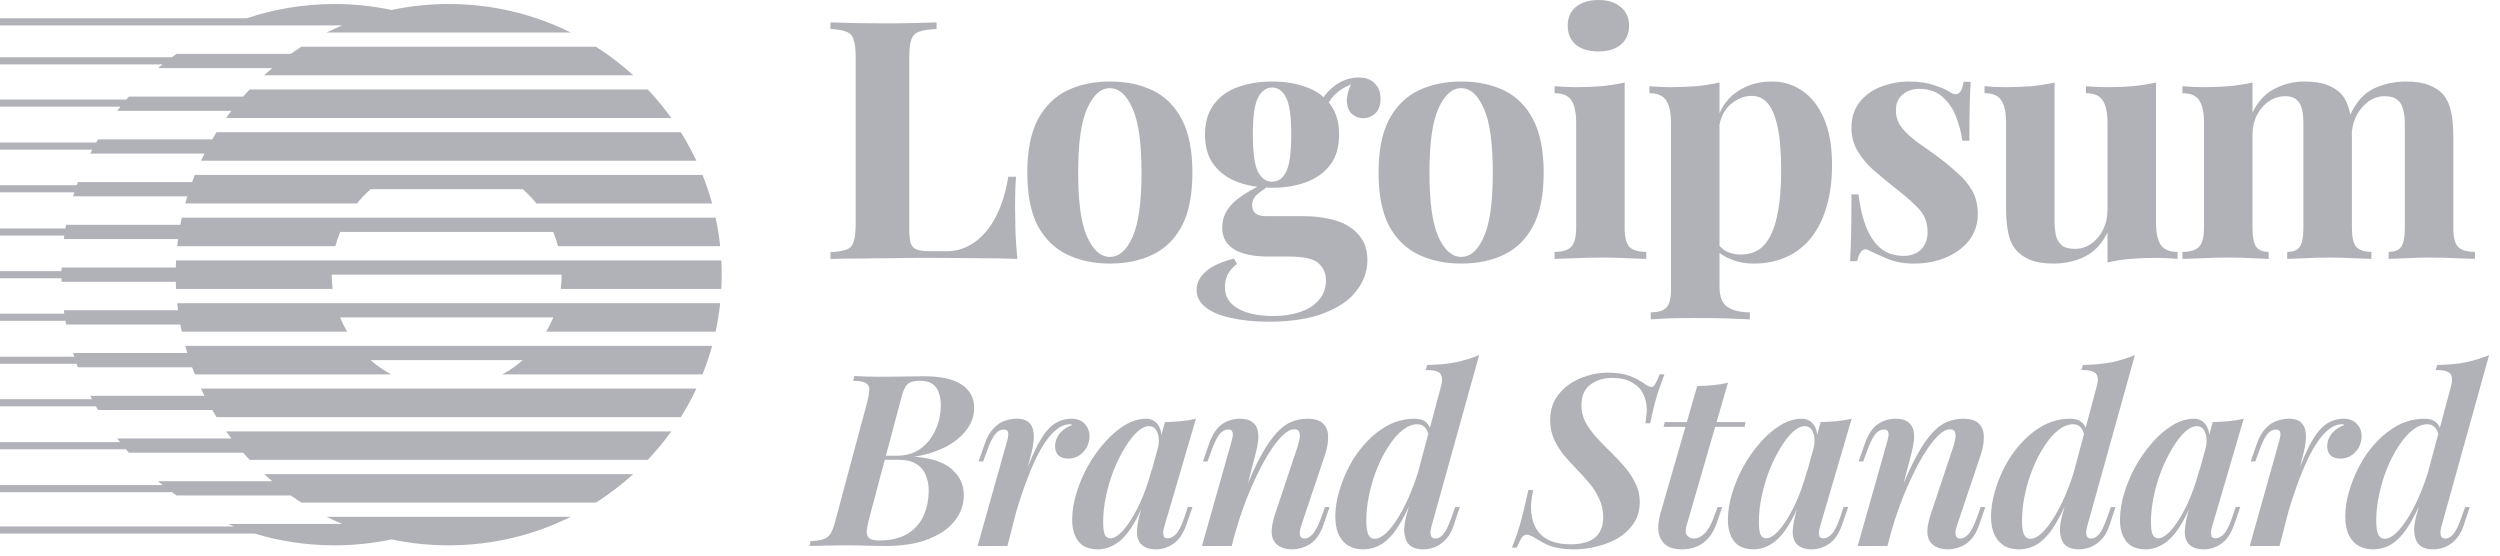 <svg width="135" height="30" viewBox="0 0 135 30" fill="none" xmlns="http://www.w3.org/2000/svg">
<g id="Frame" clip-path="url(#clip0_76_345)">
<path id="Vector" d="M38.951 15.601C38.977 15.089 38.977 14.576 38.951 14.063H9.507C9.501 14.191 9.496 14.319 9.493 14.448H3.325L3.321 14.64H0V15.025H3.321L3.325 15.217H9.493C9.496 15.346 9.5 15.474 9.508 15.601H17.961C17.929 15.346 17.913 15.089 17.913 14.832H30.327C30.327 15.093 30.311 15.35 30.279 15.601H38.951ZM38.889 13.294H30.132C30.064 13.032 29.979 12.775 29.876 12.525H18.366C18.265 12.774 18.178 13.03 18.11 13.294H9.568C9.582 13.165 9.597 13.037 9.614 12.909H3.446L3.473 12.722H0V12.337H3.534L3.57 12.14H9.738C9.761 12.011 9.787 11.883 9.815 11.755H38.643C38.752 12.259 38.835 12.772 38.889 13.294ZM38.455 10.986H28.966C28.742 10.709 28.495 10.452 28.227 10.217H20.015C19.747 10.452 19.499 10.709 19.276 10.986H10.004C10.039 10.858 10.076 10.729 10.115 10.601H3.947L4.015 10.385H0V10H4.145L4.205 9.832H10.373C10.42 9.702 10.47 9.575 10.521 9.447H37.937C38.138 9.947 38.31 10.461 38.455 10.986ZM37.604 8.678H10.854C10.915 8.549 10.977 8.422 11.041 8.294H4.874L4.983 8.082H0V7.697H5.194L5.292 7.525H11.46C11.536 7.395 11.613 7.267 11.692 7.14H36.766C37.075 7.634 37.355 8.148 37.604 8.678ZM9.568 16.371H38.89C38.835 16.892 38.752 17.406 38.643 17.909H29.497C29.641 17.663 29.768 17.406 29.877 17.14H18.365C18.473 17.406 18.6 17.663 18.743 17.909H9.815C9.787 17.781 9.761 17.653 9.737 17.525H3.57C3.557 17.457 3.545 17.389 3.533 17.322H0V16.937H3.472C3.463 16.877 3.455 16.816 3.446 16.755H9.614C9.597 16.627 9.582 16.499 9.568 16.371ZM10.003 18.678H38.454C38.31 19.204 38.138 19.717 37.937 20.217H27.128C27.521 20.001 27.89 19.743 28.227 19.448H20.015C20.352 19.743 20.72 20.001 21.113 20.217H10.521C10.47 20.089 10.421 19.961 10.373 19.832H4.205L4.138 19.647H0V19.262H4.01C3.988 19.196 3.968 19.13 3.948 19.063H10.115C10.076 18.935 10.039 18.808 10.003 18.678ZM10.854 20.986H37.604C37.356 21.515 37.076 22.029 36.766 22.525H11.692C11.613 22.398 11.535 22.269 11.46 22.14H5.292C5.253 22.074 5.215 22.008 5.178 21.941H0V21.556H4.969L4.874 21.372H11.042C10.978 21.244 10.915 21.116 10.854 20.987V20.986ZM13.128 24.448C13.242 24.578 13.359 24.706 13.478 24.832H34.98C35.438 24.349 35.862 23.834 36.25 23.294H12.208C12.301 23.424 12.396 23.552 12.494 23.678H6.326L6.479 23.875H0V24.259H6.797C6.85 24.323 6.904 24.385 6.959 24.448H13.128ZM15.701 26.755C15.89 26.889 16.081 27.017 16.275 27.14H32.183C32.897 26.685 33.57 26.171 34.195 25.602H14.263C14.407 25.732 14.554 25.861 14.703 25.986H8.534C8.618 26.057 8.703 26.126 8.788 26.194H0V26.578H9.289C9.369 26.639 9.452 26.698 9.534 26.755H15.702H15.701ZM21.145 29.128C22.14 29.338 23.171 29.448 24.229 29.448C26.598 29.448 28.837 28.894 30.82 27.909H17.638C17.914 28.046 18.194 28.175 18.479 28.294H12.311C12.421 28.34 12.532 28.385 12.643 28.429H0V28.814H13.752C15.115 29.226 16.562 29.448 18.061 29.448C19.119 29.448 20.151 29.338 21.145 29.128ZM12.208 6.371H36.25C35.862 5.83 35.438 5.316 34.98 4.832H13.478C13.359 4.958 13.242 5.086 13.127 5.217H6.959L6.823 5.375H0V5.76H6.503C6.444 5.835 6.385 5.91 6.326 5.986H12.494C12.396 6.113 12.301 6.242 12.208 6.371ZM14.263 4.063H34.195C33.57 3.494 32.897 2.979 32.183 2.525H16.275C16.081 2.648 15.89 2.777 15.701 2.909H9.534C9.448 2.97 9.363 3.031 9.279 3.093H0V3.478H8.78C8.697 3.544 8.616 3.611 8.535 3.678H14.703C14.554 3.804 14.407 3.932 14.263 4.063ZM17.638 1.755H30.82C28.774 0.74 26.517 0.213 24.229 0.217C23.171 0.217 22.14 0.328 21.145 0.538C20.131 0.324 19.098 0.216 18.061 0.217C16.406 0.217 14.814 0.488 13.329 0.986H0V1.371H18.479C18.195 1.49 17.914 1.618 17.638 1.755ZM86.313 0C86.823 0 87.223 0.126 87.514 0.378C87.817 0.619 87.969 0.955 87.969 1.389C87.969 1.822 87.817 2.165 87.514 2.417C87.223 2.658 86.823 2.778 86.313 2.778C85.804 2.778 85.398 2.658 85.094 2.417C84.803 2.165 84.657 1.822 84.657 1.389C84.657 0.956 84.803 0.62 85.094 0.378C85.398 0.126 85.804 0 86.313 0ZM87.732 4.455V12.302C87.732 12.808 87.817 13.151 87.987 13.331C88.169 13.511 88.472 13.601 88.897 13.601V13.98C88.557 13.964 88.218 13.951 87.878 13.944C87.411 13.92 86.944 13.908 86.477 13.908C86.004 13.908 85.525 13.92 85.04 13.944C84.676 13.952 84.312 13.964 83.948 13.98V13.601C84.373 13.601 84.67 13.511 84.84 13.331C85.021 13.151 85.113 12.808 85.113 12.302V6.62C85.113 6.079 85.028 5.682 84.858 5.43C84.7 5.165 84.397 5.033 83.948 5.033V4.654C84.336 4.69 84.713 4.708 85.076 4.708C85.585 4.708 86.059 4.69 86.495 4.654C86.944 4.606 87.357 4.54 87.732 4.455Z" fill="#B1B2B8"/>
<path id="Vector_2" fill-rule="evenodd" clip-rule="evenodd" d="M92.853 6.111V4.455C92.477 4.54 92.065 4.606 91.616 4.654C91.167 4.69 90.694 4.708 90.196 4.708C89.832 4.708 89.457 4.69 89.068 4.654V5.033C89.505 5.033 89.808 5.165 89.978 5.43C90.148 5.682 90.233 6.079 90.233 6.62V15.64C90.233 16.121 90.148 16.445 89.978 16.614C89.821 16.782 89.541 16.866 89.141 16.866V17.245L90.106 17.192C90.548 17.179 90.991 17.173 91.434 17.173C92.052 17.173 92.635 17.179 93.18 17.191C93.738 17.215 94.175 17.233 94.491 17.245V16.866C93.981 16.866 93.581 16.77 93.29 16.578C92.999 16.398 92.853 16.025 92.853 15.459V13.652C93.013 13.784 93.2 13.893 93.417 13.98C93.805 14.149 94.235 14.233 94.709 14.233C95.352 14.233 95.928 14.119 96.437 13.89C96.956 13.664 97.411 13.318 97.766 12.88C98.141 12.423 98.427 11.864 98.621 11.202C98.827 10.541 98.93 9.772 98.93 8.893C98.93 7.895 98.784 7.065 98.493 6.404C98.202 5.73 97.814 5.232 97.329 4.907C96.844 4.57 96.265 4.393 95.673 4.402C94.969 4.402 94.351 4.582 93.817 4.942C93.397 5.223 93.076 5.612 92.853 6.112V6.111ZM92.853 6.731V13.27C92.954 13.389 93.076 13.487 93.217 13.566C93.447 13.685 93.708 13.745 94 13.745C94.545 13.745 94.976 13.566 95.291 13.205C95.606 12.832 95.831 12.315 95.964 11.653C96.11 10.98 96.183 10.18 96.183 9.254C96.183 8.22 96.116 7.408 95.983 6.819C95.849 6.229 95.667 5.809 95.436 5.556C95.206 5.303 94.927 5.177 94.599 5.177C94.163 5.177 93.763 5.346 93.399 5.682C93.125 5.944 92.943 6.294 92.853 6.731Z" fill="#B1B2B8"/>
<path id="Vector_3" d="M103.107 4.402C103.617 4.402 104.059 4.468 104.436 4.6C104.824 4.72 105.103 4.841 105.273 4.961C105.685 5.238 105.94 5.057 106.037 4.419H106.419C106.395 4.756 106.376 5.172 106.364 5.664C106.352 6.145 106.346 6.788 106.346 7.595H105.964C105.902 7.144 105.786 6.702 105.618 6.278C105.464 5.866 105.207 5.5 104.872 5.213C104.557 4.936 104.145 4.798 103.635 4.798C103.284 4.798 102.986 4.901 102.744 5.105C102.501 5.298 102.38 5.58 102.38 5.953C102.38 6.314 102.489 6.632 102.707 6.909C102.926 7.174 103.204 7.432 103.544 7.685C103.896 7.925 104.26 8.184 104.636 8.46C105.036 8.761 105.4 9.062 105.727 9.362C106.041 9.634 106.306 9.958 106.51 10.319C106.704 10.667 106.801 11.082 106.801 11.563C106.801 12.104 106.643 12.579 106.328 12.988C106.012 13.385 105.594 13.691 105.073 13.908C104.563 14.125 103.993 14.233 103.363 14.233C103.032 14.237 102.702 14.2 102.38 14.125C102.127 14.062 101.883 13.972 101.652 13.854C101.494 13.781 101.342 13.715 101.197 13.655C101.073 13.588 100.946 13.528 100.815 13.475C100.694 13.439 100.584 13.481 100.487 13.601C100.403 13.722 100.336 13.89 100.287 14.106H99.905C99.929 13.722 99.948 13.252 99.96 12.699C99.972 12.146 99.978 11.412 99.978 10.499H100.36C100.433 11.149 100.566 11.725 100.76 12.23C100.954 12.724 101.215 13.115 101.542 13.403C101.882 13.68 102.307 13.819 102.816 13.819C103.023 13.819 103.223 13.776 103.417 13.691C103.611 13.607 103.768 13.469 103.89 13.276C104.024 13.084 104.09 12.838 104.09 12.538C104.09 12.008 103.914 11.569 103.562 11.22C103.223 10.871 102.786 10.492 102.252 10.084C101.864 9.771 101.494 9.465 101.143 9.164C100.817 8.868 100.535 8.528 100.306 8.154C100.084 7.77 99.971 7.333 99.978 6.891C99.978 6.35 100.123 5.893 100.414 5.52C100.711 5.143 101.108 4.856 101.561 4.69C102.053 4.496 102.578 4.398 103.107 4.402ZM125.694 4.6C125.378 4.468 124.966 4.402 124.456 4.402C123.885 4.396 123.322 4.532 122.819 4.798C122.322 5.051 121.927 5.478 121.636 6.079V4.456C121.26 4.54 120.847 4.606 120.399 4.654C119.962 4.69 119.489 4.708 118.98 4.708C118.616 4.708 118.24 4.69 117.852 4.654V5.033C118.3 5.033 118.604 5.165 118.761 5.43C118.931 5.682 119.016 6.079 119.016 6.62V12.302C119.016 12.808 118.925 13.151 118.743 13.331C118.573 13.511 118.276 13.601 117.852 13.601V13.98C118.216 13.964 118.579 13.952 118.943 13.944C119.416 13.92 119.889 13.908 120.363 13.908C120.787 13.908 121.2 13.92 121.599 13.944C122.012 13.956 122.315 13.969 122.509 13.98V13.601C122.194 13.601 121.969 13.511 121.836 13.331C121.702 13.151 121.636 12.808 121.636 12.302V7.288C121.636 6.891 121.715 6.536 121.872 6.223C122.042 5.898 122.26 5.646 122.527 5.466C122.783 5.289 123.088 5.195 123.401 5.195C123.68 5.195 123.886 5.262 124.019 5.394C124.165 5.514 124.262 5.688 124.311 5.917C124.359 6.133 124.383 6.392 124.383 6.692V12.302C124.383 12.808 124.316 13.151 124.183 13.331C124.062 13.511 123.838 13.601 123.51 13.601V13.98C123.728 13.969 124.049 13.956 124.475 13.944C125.335 13.895 126.198 13.895 127.058 13.944C127.507 13.956 127.84 13.969 128.058 13.98V13.601C127.67 13.601 127.397 13.511 127.24 13.331C127.082 13.151 127.003 12.808 127.003 12.302V7.368L127.002 7.312L126.999 7.129C127.027 6.828 127.109 6.533 127.24 6.26C127.41 5.935 127.628 5.676 127.895 5.484C128.162 5.292 128.453 5.195 128.768 5.195C129.083 5.195 129.314 5.262 129.46 5.394C129.617 5.514 129.72 5.688 129.769 5.917C129.83 6.133 129.86 6.392 129.86 6.692V12.302C129.86 12.808 129.793 13.151 129.66 13.331C129.539 13.511 129.314 13.601 128.986 13.601V13.98C129.205 13.969 129.526 13.956 129.951 13.944C130.381 13.92 130.812 13.908 131.242 13.908C131.692 13.908 132.146 13.92 132.607 13.944C133.068 13.956 133.414 13.969 133.645 13.98V13.601C133.22 13.601 132.917 13.511 132.734 13.331C132.565 13.151 132.48 12.808 132.48 12.302V7.45C132.48 6.848 132.437 6.368 132.353 6.007C132.267 5.634 132.129 5.334 131.934 5.105C131.74 4.888 131.485 4.721 131.17 4.6C130.855 4.468 130.442 4.402 129.933 4.402C129.314 4.402 128.732 4.528 128.186 4.78C127.663 5.028 127.24 5.5 126.915 6.197C126.904 6.133 126.891 6.07 126.876 6.007C126.791 5.634 126.652 5.334 126.458 5.105C126.264 4.888 126.009 4.721 125.694 4.6ZM116.424 12.014V4.455C116.048 4.54 115.636 4.606 115.187 4.654C114.751 4.69 114.277 4.708 113.768 4.708C113.404 4.708 113.028 4.69 112.64 4.654V5.033C113.089 5.033 113.392 5.165 113.55 5.43C113.72 5.682 113.804 6.079 113.804 6.62V11.346C113.804 11.743 113.72 12.104 113.55 12.428C113.406 12.726 113.186 12.981 112.913 13.168C112.658 13.349 112.352 13.444 112.039 13.439C111.737 13.439 111.506 13.379 111.348 13.258C111.184 13.117 111.07 12.928 111.02 12.718C110.969 12.456 110.944 12.19 110.947 11.924V4.455C110.572 4.54 110.159 4.606 109.711 4.654C109.274 4.69 108.801 4.708 108.292 4.708C107.928 4.708 107.552 4.69 107.164 4.654V5.033C107.612 5.033 107.915 5.165 108.073 5.43C108.243 5.682 108.327 6.079 108.327 6.62V11.184C108.327 11.773 108.37 12.255 108.455 12.627C108.54 13 108.686 13.301 108.891 13.529C109.074 13.734 109.322 13.902 109.638 14.035C109.953 14.166 110.366 14.233 110.875 14.233C111.506 14.233 112.076 14.106 112.585 13.854C113.107 13.589 113.513 13.156 113.804 12.555V14.178C114.211 14.079 114.624 14.013 115.042 13.98C115.479 13.944 115.951 13.926 116.461 13.926C116.837 13.926 117.213 13.944 117.589 13.98V13.601C117.152 13.601 116.849 13.475 116.679 13.222C116.509 12.958 116.424 12.555 116.424 12.015V12.014Z" fill="#B1B2B8"/>
<path id="Vector_4" fill-rule="evenodd" clip-rule="evenodd" d="M81.23 4.888C80.562 4.564 79.786 4.401 78.9 4.401C78.039 4.401 77.269 4.564 76.59 4.888C75.923 5.213 75.395 5.736 75.007 6.458C74.631 7.179 74.442 8.135 74.442 9.326C74.442 10.517 74.631 11.472 75.007 12.195C75.394 12.904 75.922 13.421 76.589 13.745C77.269 14.07 78.039 14.233 78.9 14.233C79.786 14.233 80.562 14.07 81.23 13.745C81.896 13.421 82.418 12.904 82.794 12.195C83.17 11.473 83.358 10.517 83.358 9.326C83.358 8.135 83.17 7.18 82.794 6.458C82.418 5.736 81.896 5.213 81.23 4.888ZM77.682 5.845C78.009 5.123 78.416 4.762 78.9 4.762C79.398 4.762 79.804 5.123 80.119 5.845C80.447 6.554 80.611 7.715 80.611 9.326C80.611 10.938 80.447 12.098 80.119 12.808C79.804 13.517 79.398 13.872 78.9 13.872C78.416 13.872 78.009 13.517 77.682 12.808C77.354 12.098 77.191 10.938 77.191 9.326C77.191 7.715 77.353 6.554 77.682 5.845ZM68.509 17.372C67.757 17.372 67.084 17.305 66.49 17.173C65.908 17.053 65.447 16.861 65.107 16.596C64.78 16.343 64.616 16.031 64.616 15.658C64.616 15.285 64.785 14.948 65.125 14.648C65.465 14.359 65.968 14.131 66.636 13.962L66.799 14.251C66.59 14.406 66.417 14.602 66.29 14.828C66.193 15.045 66.144 15.267 66.144 15.495C66.144 16.001 66.374 16.385 66.836 16.649C67.309 16.926 67.945 17.065 68.746 17.065C69.291 17.065 69.777 16.992 70.201 16.848C70.638 16.704 70.977 16.487 71.22 16.199C71.475 15.91 71.603 15.555 71.603 15.135C71.603 14.774 71.469 14.467 71.202 14.215C70.936 13.974 70.402 13.854 69.601 13.854H68.473C67.976 13.854 67.539 13.8 67.163 13.691C66.799 13.584 66.514 13.415 66.308 13.186C66.102 12.946 65.999 12.645 65.999 12.285C65.999 11.779 66.199 11.335 66.599 10.949C66.913 10.648 67.346 10.361 67.898 10.089C67.535 10.044 67.178 9.958 66.835 9.831C66.29 9.627 65.859 9.314 65.544 8.893C65.228 8.472 65.071 7.931 65.071 7.27C65.071 6.608 65.228 6.067 65.544 5.646C65.859 5.213 66.29 4.9 66.836 4.708C67.381 4.504 68 4.401 68.691 4.401C69.383 4.401 70.001 4.504 70.547 4.708C70.907 4.835 71.216 5.014 71.475 5.245C71.63 5.024 71.818 4.827 72.039 4.654C72.451 4.341 72.894 4.185 73.367 4.185C73.755 4.185 74.047 4.293 74.241 4.51C74.447 4.714 74.55 4.985 74.55 5.321C74.55 5.682 74.453 5.952 74.258 6.133C74.065 6.302 73.847 6.386 73.604 6.386C73.39 6.383 73.184 6.307 73.022 6.169C72.851 6.025 72.755 5.808 72.731 5.52C72.71 5.261 72.783 4.941 72.95 4.558C72.596 4.708 72.323 4.878 72.13 5.069C71.985 5.208 71.859 5.364 71.753 5.535C71.783 5.571 71.811 5.608 71.839 5.646C72.154 6.067 72.312 6.608 72.312 7.269C72.312 7.931 72.154 8.472 71.839 8.893C71.524 9.314 71.093 9.627 70.547 9.831C70.001 10.035 69.383 10.138 68.691 10.138C68.587 10.138 68.484 10.135 68.381 10.131C68.217 10.241 68.059 10.358 67.909 10.481C67.815 10.553 67.74 10.646 67.69 10.753C67.639 10.859 67.615 10.976 67.618 11.094C67.618 11.478 67.861 11.671 68.346 11.671H70.329C70.996 11.671 71.59 11.749 72.112 11.905C72.645 12.062 73.064 12.321 73.367 12.681C73.683 13.03 73.84 13.487 73.84 14.052C73.84 14.642 73.646 15.188 73.258 15.694C72.882 16.199 72.3 16.602 71.511 16.902C70.723 17.215 69.722 17.372 68.509 17.372ZM68.691 9.813C69.019 9.813 69.273 9.633 69.455 9.272C69.638 8.899 69.728 8.231 69.728 7.27C69.728 6.308 69.638 5.646 69.455 5.285C69.274 4.912 69.019 4.726 68.692 4.726C68.376 4.726 68.121 4.912 67.927 5.285C67.745 5.646 67.654 6.308 67.654 7.27C67.654 8.231 67.745 8.899 67.927 9.272C68.121 9.633 68.376 9.813 68.691 9.813ZM62.261 4.888C61.593 4.564 60.818 4.401 59.932 4.401C59.071 4.401 58.301 4.564 57.622 4.888C56.955 5.213 56.427 5.736 56.039 6.458C55.663 7.179 55.474 8.135 55.474 9.326C55.474 10.517 55.663 11.472 56.038 12.195C56.426 12.904 56.954 13.421 57.621 13.745C58.301 14.07 59.071 14.233 59.932 14.233C60.818 14.233 61.594 14.07 62.261 13.745C62.928 13.421 63.449 12.904 63.825 12.195C64.202 11.473 64.389 10.517 64.389 9.326C64.389 8.135 64.202 7.18 63.825 6.458C63.45 5.736 62.928 5.213 62.261 4.888ZM58.713 5.845C59.041 5.123 59.447 4.762 59.932 4.762C60.429 4.762 60.835 5.123 61.15 5.845C61.478 6.554 61.642 7.715 61.642 9.326C61.642 10.938 61.478 12.098 61.151 12.808C60.835 13.517 60.43 13.872 59.932 13.872C59.447 13.872 59.04 13.517 58.713 12.808C58.385 12.098 58.221 10.938 58.221 9.326C58.221 7.715 58.385 6.554 58.713 5.845Z" fill="#B1B2B8"/>
<path id="Vector_5" d="M50.574 1.208V1.57C50.162 1.582 49.846 1.629 49.628 1.714C49.528 1.747 49.438 1.804 49.365 1.88C49.292 1.955 49.239 2.047 49.209 2.147C49.137 2.351 49.1 2.676 49.1 3.121V12.285C49.1 12.657 49.124 12.934 49.173 13.115C49.234 13.295 49.343 13.415 49.501 13.475C49.671 13.535 49.92 13.565 50.246 13.565H51.139C51.55 13.565 51.938 13.469 52.302 13.277C52.667 13.085 52.994 12.814 53.285 12.465C53.592 12.077 53.837 11.645 54.013 11.184C54.207 10.692 54.352 10.144 54.449 9.542H54.868C54.832 9.952 54.814 10.481 54.814 11.13C54.814 11.407 54.819 11.809 54.832 12.338C54.844 12.868 54.88 13.415 54.94 13.98C54.243 13.955 53.546 13.943 52.849 13.944C52.073 13.932 51.381 13.926 50.774 13.926H49.61C49.137 13.926 48.627 13.932 48.082 13.944C47.535 13.944 46.984 13.95 46.426 13.962C45.867 13.962 45.34 13.969 44.843 13.98V13.619C45.231 13.595 45.522 13.547 45.716 13.475C45.91 13.403 46.037 13.258 46.099 13.042C46.171 12.825 46.207 12.501 46.207 12.068V3.121C46.207 2.675 46.171 2.352 46.099 2.147C46.075 2.047 46.025 1.955 45.955 1.879C45.885 1.803 45.797 1.746 45.698 1.714C45.504 1.629 45.219 1.582 44.843 1.569V1.208C45.801 1.244 46.759 1.262 47.718 1.262C48.252 1.262 48.773 1.257 49.282 1.245C49.804 1.232 50.235 1.221 50.574 1.208Z" fill="#B1B2B8"/>
<path id="Vector_6" fill-rule="evenodd" clip-rule="evenodd" d="M131.796 28.887C131.771 28.758 131.788 28.589 131.849 28.382L134.412 19.176C134.002 19.343 133.577 19.473 133.143 19.565C132.699 19.652 132.189 19.699 131.613 19.708L131.522 19.98C131.949 19.98 132.215 20.049 132.32 20.188C132.424 20.326 132.437 20.542 132.359 20.835L131.752 23.104C131.714 22.994 131.648 22.897 131.561 22.819C131.413 22.681 131.208 22.612 130.947 22.612C130.424 22.612 129.94 22.729 129.495 22.962C129.048 23.204 128.646 23.52 128.305 23.895C127.947 24.276 127.644 24.704 127.403 25.166C127.165 25.616 126.977 26.09 126.84 26.579C126.716 27.001 126.65 27.437 126.644 27.876C126.644 28.291 126.71 28.632 126.84 28.9C126.971 29.159 127.15 29.354 127.376 29.483C127.603 29.605 127.856 29.665 128.135 29.665C128.562 29.665 128.946 29.54 129.286 29.289C129.626 29.03 129.944 28.632 130.241 28.096C130.365 27.878 130.49 27.632 130.614 27.36L130.528 27.682C130.449 27.935 130.397 28.195 130.371 28.459C130.354 28.684 130.371 28.875 130.424 29.03C130.528 29.453 130.851 29.666 131.391 29.666C131.592 29.666 131.796 29.626 132.006 29.549C132.215 29.471 132.411 29.337 132.594 29.146C132.786 28.956 132.939 28.685 133.052 28.329L133.366 27.383H133.118L132.908 27.966C132.752 28.408 132.603 28.706 132.464 28.861C132.333 29.009 132.198 29.082 132.058 29.082C131.91 29.082 131.823 29.017 131.796 28.887ZM131.099 25.549C131 25.865 130.893 26.166 130.777 26.449C130.559 27.003 130.328 27.479 130.083 27.876C129.848 28.265 129.617 28.567 129.391 28.784C129.164 28.991 128.963 29.095 128.789 29.095C128.623 29.095 128.501 29.017 128.423 28.862C128.353 28.697 128.318 28.451 128.318 28.122C128.318 27.655 128.37 27.18 128.475 26.696C128.58 26.204 128.723 25.732 128.906 25.283C129.075 24.862 129.285 24.458 129.534 24.077C129.77 23.714 130.018 23.429 130.28 23.221C130.55 23.013 130.816 22.91 131.077 22.91C131.252 22.91 131.391 22.971 131.496 23.092C131.569 23.17 131.625 23.284 131.664 23.435L131.099 25.549Z" fill="#B1B2B8"/>
<path id="Vector_7" d="M123.094 29.483H121.486L123.055 23.895C123.134 23.636 123.16 23.454 123.134 23.351C123.108 23.247 123.029 23.195 122.898 23.195C122.733 23.195 122.58 23.277 122.44 23.441C122.301 23.605 122.157 23.895 122.009 24.311L121.786 24.919H121.538L121.878 23.947C122 23.601 122.152 23.334 122.336 23.143C122.519 22.944 122.72 22.806 122.938 22.728C123.156 22.651 123.378 22.611 123.604 22.611C123.883 22.611 124.088 22.668 124.219 22.781C124.358 22.893 124.446 23.04 124.481 23.221C124.525 23.417 124.534 23.619 124.506 23.817C124.489 24.025 124.454 24.228 124.402 24.427L124.191 25.24L124.245 25.101C124.489 24.488 124.724 23.999 124.951 23.636C125.187 23.264 125.435 23.001 125.697 22.845C125.953 22.691 126.247 22.61 126.547 22.611C126.86 22.611 127.1 22.702 127.266 22.884C127.441 23.065 127.528 23.29 127.528 23.558C127.528 23.774 127.475 23.977 127.371 24.168C127.269 24.346 127.125 24.497 126.952 24.608C126.787 24.712 126.595 24.764 126.377 24.764C126.159 24.764 125.984 24.707 125.853 24.595C125.732 24.483 125.67 24.318 125.67 24.103C125.67 23.912 125.714 23.74 125.801 23.584C125.885 23.432 126.001 23.299 126.141 23.195C126.281 23.083 126.434 23.005 126.599 22.961C126.581 22.944 126.558 22.93 126.534 22.923C126.504 22.914 126.473 22.909 126.442 22.91C126.251 22.91 126.054 22.979 125.853 23.117C125.653 23.247 125.444 23.459 125.226 23.753C125.008 24.047 124.786 24.435 124.559 24.919C124.304 25.491 124.076 26.076 123.879 26.67C123.78 26.957 123.681 27.267 123.582 27.598L123.094 29.483Z" fill="#B1B2B8"/>
<path id="Vector_8" fill-rule="evenodd" clip-rule="evenodd" d="M118.208 27.48L118.153 27.682C118.07 27.974 118.013 28.274 117.983 28.576C117.957 28.853 118 29.086 118.113 29.276C118.288 29.535 118.584 29.666 119.003 29.666C119.203 29.666 119.404 29.626 119.605 29.549C119.813 29.471 120.01 29.337 120.193 29.146C120.376 28.948 120.529 28.671 120.65 28.317L120.978 27.371H120.729L120.533 27.954C120.376 28.403 120.224 28.702 120.076 28.849C119.927 28.995 119.783 29.069 119.643 29.069C119.53 29.069 119.456 29.034 119.421 28.965C119.394 28.877 119.385 28.784 119.395 28.692C119.412 28.582 119.438 28.474 119.473 28.369L121.161 22.612C120.898 22.674 120.632 22.717 120.363 22.742C120.093 22.768 119.801 22.785 119.487 22.793L119.297 23.487C119.289 23.311 119.238 23.139 119.147 22.988C119.079 22.87 118.979 22.772 118.859 22.706C118.739 22.64 118.604 22.607 118.466 22.612C118.083 22.612 117.7 22.729 117.316 22.962C116.908 23.216 116.542 23.531 116.23 23.895C115.878 24.293 115.571 24.728 115.315 25.192C115.058 25.657 114.852 26.148 114.7 26.657C114.558 27.115 114.483 27.591 114.478 28.07C114.478 28.555 114.592 28.943 114.818 29.237C115.045 29.522 115.393 29.665 115.864 29.665C116.195 29.665 116.514 29.57 116.819 29.38C117.133 29.189 117.429 28.874 117.708 28.434C117.881 28.169 118.047 27.851 118.208 27.48ZM117.081 28.796C116.88 28.978 116.701 29.069 116.545 29.069C116.413 29.069 116.313 29.004 116.244 28.874C116.182 28.735 116.152 28.507 116.152 28.187C116.152 27.729 116.204 27.258 116.309 26.774C116.413 26.289 116.553 25.823 116.728 25.374C116.911 24.924 117.111 24.522 117.329 24.168C117.547 23.814 117.765 23.532 117.983 23.325C118.21 23.117 118.423 23.014 118.624 23.014C118.833 23.014 118.981 23.118 119.068 23.325C119.155 23.512 119.178 23.764 119.136 24.079L118.75 25.495L118.794 25.27C118.654 25.823 118.488 26.333 118.296 26.8C118.13 27.218 117.929 27.621 117.695 28.006C117.486 28.342 117.281 28.606 117.081 28.796ZM112.72 28.382C112.659 28.589 112.642 28.758 112.668 28.887C112.694 29.017 112.782 29.082 112.93 29.082C113.069 29.082 113.204 29.009 113.335 28.862C113.474 28.706 113.623 28.408 113.779 27.966L113.989 27.383H114.237L113.924 28.329C113.81 28.684 113.658 28.956 113.466 29.146C113.303 29.323 113.102 29.46 112.877 29.549C112.681 29.624 112.473 29.664 112.263 29.666C111.723 29.666 111.4 29.453 111.295 29.03C111.24 28.845 111.222 28.651 111.243 28.459C111.26 28.235 111.312 27.975 111.4 27.682L111.486 27.36C111.361 27.632 111.236 27.878 111.112 28.096C110.816 28.632 110.498 29.03 110.158 29.289C109.826 29.537 109.422 29.669 109.006 29.666C108.728 29.666 108.475 29.604 108.248 29.484C108.015 29.347 107.828 29.144 107.712 28.9C107.581 28.632 107.516 28.291 107.516 27.876C107.516 27.479 107.581 27.046 107.712 26.579C107.842 26.104 108.03 25.633 108.274 25.166C108.515 24.704 108.819 24.276 109.176 23.895C109.534 23.506 109.93 23.195 110.366 22.962C110.814 22.728 111.312 22.607 111.818 22.612C112.079 22.612 112.284 22.681 112.432 22.819C112.518 22.894 112.582 22.989 112.624 23.104L113.23 20.835C113.309 20.542 113.296 20.326 113.191 20.187C113.087 20.049 112.82 19.979 112.394 19.979L112.485 19.708C112.999 19.705 113.511 19.657 114.015 19.565C114.449 19.473 114.874 19.343 115.284 19.176L112.72 28.382ZM111.648 26.449C111.764 26.165 111.872 25.865 111.97 25.549L112.536 23.435C112.508 23.308 112.451 23.191 112.367 23.092C112.316 23.032 112.252 22.985 112.179 22.953C112.107 22.922 112.028 22.907 111.949 22.91C111.688 22.91 111.422 23.014 111.152 23.221C110.889 23.429 110.641 23.714 110.406 24.077C110.157 24.457 109.947 24.861 109.778 25.282C109.592 25.74 109.448 26.213 109.347 26.696C109.244 27.165 109.191 27.643 109.189 28.122C109.189 28.451 109.224 28.697 109.294 28.861C109.373 29.017 109.495 29.095 109.66 29.095C109.835 29.095 110.035 28.991 110.262 28.783C110.489 28.568 110.719 28.265 110.955 27.875C111.227 27.421 111.459 26.944 111.648 26.449Z" fill="#B1B2B8"/>
<path id="Vector_9" d="M100.314 29.483H101.923L102.074 28.897L102.066 28.939C102.232 28.334 102.419 27.751 102.629 27.188C102.832 26.652 103.059 26.124 103.308 25.607C103.544 25.122 103.779 24.699 104.015 24.336C104.25 23.973 104.477 23.692 104.695 23.493C104.913 23.285 105.113 23.182 105.296 23.182C105.444 23.182 105.536 23.234 105.571 23.337C105.607 23.455 105.612 23.581 105.584 23.701C105.558 23.841 105.523 23.98 105.479 24.116L104.29 27.681C104.167 28.044 104.097 28.355 104.08 28.614C104.063 28.874 104.111 29.086 104.224 29.25C104.312 29.38 104.433 29.479 104.59 29.548C104.756 29.625 104.952 29.665 105.179 29.665C105.388 29.665 105.597 29.626 105.807 29.548C106.025 29.479 106.225 29.349 106.408 29.159C106.6 28.969 106.757 28.692 106.879 28.329L107.206 27.383H106.957L106.748 27.966C106.583 28.416 106.426 28.714 106.278 28.861C106.138 29.008 106.003 29.081 105.872 29.081C105.732 29.081 105.645 29.025 105.61 28.912C105.575 28.792 105.597 28.614 105.676 28.381L106.957 24.569C107.071 24.232 107.127 23.917 107.127 23.623C107.136 23.321 107.053 23.078 106.879 22.897C106.713 22.707 106.416 22.612 105.99 22.612C105.667 22.612 105.357 22.681 105.061 22.819C104.765 22.957 104.477 23.199 104.198 23.545C103.919 23.882 103.631 24.341 103.335 24.919C103.138 25.309 102.958 25.707 102.794 26.112L103.23 24.427C103.283 24.219 103.322 24.011 103.348 23.804C103.374 23.589 103.365 23.394 103.322 23.221C103.28 23.042 103.173 22.885 103.021 22.78C102.873 22.668 102.655 22.611 102.367 22.611C102.018 22.611 101.7 22.707 101.412 22.897C101.125 23.087 100.889 23.437 100.706 23.947L100.366 24.919H100.615L100.837 24.31C100.994 23.887 101.138 23.597 101.269 23.441C101.408 23.277 101.56 23.195 101.726 23.195C101.848 23.195 101.923 23.23 101.949 23.299C101.983 23.368 101.993 23.454 101.975 23.558C101.955 23.672 101.929 23.785 101.896 23.895L100.314 29.483Z" fill="#B1B2B8"/>
<path id="Vector_10" fill-rule="evenodd" clip-rule="evenodd" d="M96.981 27.681L97.036 27.48C96.897 27.811 96.73 28.13 96.537 28.434C96.257 28.874 95.961 29.19 95.647 29.38C95.342 29.57 95.024 29.664 94.692 29.664C94.222 29.664 93.873 29.522 93.647 29.237C93.419 28.943 93.306 28.554 93.306 28.07C93.306 27.621 93.38 27.15 93.529 26.657C93.68 26.148 93.886 25.657 94.143 25.191C94.399 24.727 94.706 24.293 95.059 23.895C95.37 23.531 95.736 23.216 96.144 22.961C96.527 22.728 96.911 22.611 97.295 22.611C97.591 22.611 97.818 22.737 97.975 22.988C98.059 23.117 98.109 23.283 98.126 23.487L98.315 22.793C98.628 22.784 98.921 22.767 99.191 22.741C99.47 22.715 99.736 22.672 99.989 22.611L98.302 28.369C98.266 28.474 98.24 28.583 98.223 28.693C98.213 28.785 98.222 28.877 98.25 28.965C98.285 29.034 98.358 29.069 98.472 29.069C98.611 29.069 98.755 28.996 98.903 28.849C99.051 28.702 99.204 28.403 99.361 27.954L99.557 27.371H99.805L99.479 28.317C99.357 28.671 99.204 28.948 99.021 29.148C98.858 29.324 98.657 29.461 98.433 29.549C98.241 29.625 98.037 29.665 97.831 29.666C97.413 29.666 97.116 29.536 96.942 29.277C96.828 29.087 96.785 28.854 96.811 28.577C96.842 28.274 96.899 27.974 96.981 27.681ZM95.372 29.068C95.53 29.068 95.708 28.977 95.909 28.796C96.109 28.606 96.314 28.342 96.523 28.005C96.732 27.668 96.933 27.267 97.125 26.8C97.316 26.333 97.482 25.823 97.622 25.269L97.578 25.495L97.964 24.079C98.005 23.764 97.983 23.512 97.897 23.325C97.809 23.117 97.661 23.014 97.451 23.014C97.251 23.014 97.038 23.117 96.811 23.324C96.593 23.532 96.375 23.813 96.157 24.168C95.939 24.521 95.738 24.924 95.555 25.373C95.379 25.828 95.24 26.296 95.137 26.773C95.034 27.237 94.982 27.711 94.98 28.187C94.98 28.507 95.01 28.736 95.072 28.874C95.142 29.004 95.242 29.068 95.372 29.068Z" fill="#B1B2B8"/>
<path id="Vector_11" d="M94.213 23.052L94.252 22.793H92.695L93.311 20.667C93.053 20.73 92.791 20.773 92.526 20.797C92.256 20.822 91.964 20.84 91.65 20.848L91.088 22.793H89.898L89.832 23.052H91.013L89.675 27.681C89.562 28.061 89.523 28.403 89.558 28.705C89.601 28.999 89.723 29.233 89.924 29.405C90.133 29.578 90.434 29.665 90.826 29.665C91.271 29.665 91.654 29.548 91.977 29.314C92.3 29.081 92.553 28.697 92.736 28.16L92.997 27.383H92.748L92.553 27.914C92.395 28.347 92.221 28.649 92.029 28.822C91.846 28.995 91.663 29.081 91.48 29.081C91.408 29.084 91.336 29.07 91.27 29.04C91.205 29.011 91.147 28.967 91.101 28.912C91.013 28.8 91.005 28.624 91.075 28.381L92.619 23.052H94.213ZM89.882 20.213C89.795 20.438 89.677 20.767 89.529 21.198C89.389 21.621 89.251 22.175 89.111 22.858H88.849C88.875 22.737 88.893 22.611 88.901 22.482C88.918 22.366 88.927 22.249 88.928 22.132C88.928 21.794 88.858 21.501 88.718 21.25C88.584 20.988 88.369 20.774 88.104 20.64C87.834 20.485 87.485 20.407 87.058 20.407C86.596 20.407 86.203 20.528 85.881 20.77C85.558 21.004 85.397 21.38 85.397 21.898C85.397 22.218 85.471 22.521 85.619 22.806C85.776 23.083 85.972 23.355 86.208 23.623C86.452 23.882 86.709 24.146 86.979 24.414C87.25 24.673 87.502 24.941 87.738 25.218C87.973 25.494 88.165 25.788 88.313 26.099C88.47 26.402 88.548 26.734 88.548 27.098C88.548 27.556 88.435 27.949 88.209 28.277C87.987 28.6 87.697 28.87 87.358 29.068C87.003 29.27 86.62 29.418 86.221 29.509C85.837 29.611 85.441 29.663 85.044 29.665C84.651 29.665 84.325 29.634 84.063 29.574C83.84 29.533 83.624 29.458 83.422 29.354C83.251 29.261 83.081 29.166 82.912 29.069C82.835 29.005 82.746 28.956 82.65 28.926C82.589 28.896 82.523 28.878 82.455 28.874C82.341 28.874 82.245 28.93 82.167 29.043C82.064 29.212 81.977 29.389 81.905 29.574H81.643C81.859 29.046 82.039 28.505 82.18 27.954C82.284 27.556 82.402 27.059 82.533 26.462H82.795C82.758 26.634 82.728 26.807 82.703 26.98C82.677 27.154 82.668 27.327 82.677 27.5C82.703 28.104 82.89 28.571 83.239 28.9C83.597 29.228 84.12 29.392 84.808 29.392C85.392 29.392 85.833 29.271 86.129 29.03C86.426 28.779 86.574 28.416 86.574 27.941C86.574 27.578 86.504 27.248 86.364 26.955C86.233 26.65 86.056 26.366 85.841 26.112C85.62 25.849 85.389 25.594 85.148 25.348C84.908 25.101 84.677 24.846 84.455 24.582C84.241 24.32 84.061 24.033 83.919 23.727C83.776 23.399 83.705 23.046 83.71 22.689C83.71 22.258 83.802 21.881 83.985 21.561C84.169 21.249 84.419 20.98 84.716 20.77C85.022 20.554 85.362 20.392 85.723 20.291C86.075 20.181 86.441 20.124 86.809 20.122C87.28 20.122 87.668 20.178 87.973 20.291C88.278 20.403 88.54 20.538 88.758 20.693L89.006 20.848C89.085 20.883 89.146 20.9 89.189 20.9C89.311 20.9 89.455 20.671 89.621 20.213H89.882Z" fill="#B1B2B8"/>
<path id="Vector_12" fill-rule="evenodd" clip-rule="evenodd" d="M77.259 28.887C77.232 28.758 77.25 28.589 77.311 28.382L79.874 19.176C79.464 19.343 79.039 19.473 78.606 19.565C78.161 19.652 77.651 19.699 77.076 19.708L76.984 19.98C77.411 19.98 77.678 20.049 77.782 20.188C77.886 20.326 77.9 20.542 77.821 20.835L77.215 23.104C77.176 22.994 77.111 22.896 77.024 22.819C76.876 22.681 76.671 22.612 76.409 22.612C75.885 22.612 75.402 22.729 74.958 22.962C74.51 23.204 74.108 23.52 73.767 23.895C73.41 24.276 73.106 24.704 72.865 25.166C72.628 25.616 72.439 26.09 72.303 26.579C72.178 27.001 72.112 27.437 72.106 27.876C72.106 28.291 72.172 28.632 72.303 28.9C72.434 29.159 72.612 29.354 72.839 29.483C73.065 29.605 73.318 29.665 73.597 29.665C74.024 29.665 74.408 29.54 74.748 29.289C75.088 29.03 75.406 28.632 75.702 28.096C75.826 27.878 75.951 27.632 76.076 27.36L75.991 27.682C75.912 27.935 75.859 28.195 75.834 28.459C75.813 28.651 75.83 28.845 75.885 29.03C75.99 29.453 76.312 29.666 76.854 29.666C77.054 29.666 77.259 29.626 77.468 29.549C77.678 29.471 77.873 29.337 78.056 29.146C78.249 28.956 78.401 28.685 78.514 28.329L78.828 27.383H78.58L78.371 27.966C78.214 28.408 78.066 28.706 77.926 28.861C77.795 29.009 77.66 29.082 77.52 29.082C77.373 29.082 77.285 29.017 77.259 28.887ZM76.561 25.549C76.463 25.865 76.356 26.166 76.239 26.449C76.021 27.003 75.79 27.479 75.546 27.876C75.311 28.265 75.079 28.567 74.853 28.784C74.626 28.991 74.426 29.095 74.251 29.095C74.085 29.095 73.964 29.017 73.885 28.862C73.816 28.697 73.781 28.451 73.781 28.122C73.781 27.655 73.833 27.18 73.937 26.696C74.042 26.204 74.186 25.732 74.369 25.283C74.537 24.861 74.748 24.457 74.997 24.077C75.232 23.714 75.481 23.429 75.742 23.221C76.012 23.013 76.278 22.91 76.54 22.91C76.714 22.91 76.854 22.971 76.959 23.092C77.031 23.17 77.087 23.284 77.126 23.435L76.561 25.549Z" fill="#B1B2B8"/>
<path id="Vector_13" d="M66.513 29.483H64.905L66.487 23.895C66.522 23.774 66.548 23.662 66.565 23.558C66.585 23.471 66.576 23.381 66.54 23.299C66.513 23.23 66.439 23.195 66.317 23.195C66.151 23.195 65.999 23.277 65.859 23.441C65.729 23.597 65.584 23.887 65.428 24.311L65.206 24.919H64.957L65.297 23.947C65.48 23.437 65.716 23.087 66.003 22.897C66.29 22.707 66.609 22.612 66.958 22.612C67.246 22.612 67.463 22.668 67.612 22.78C67.764 22.885 67.871 23.042 67.913 23.221C67.956 23.394 67.965 23.588 67.939 23.804C67.912 24.014 67.873 24.222 67.821 24.427L67.385 26.113C67.57 25.66 67.75 25.263 67.926 24.919C68.222 24.341 68.509 23.882 68.789 23.545C69.068 23.199 69.355 22.957 69.651 22.819C69.949 22.681 70.257 22.611 70.58 22.611C71.007 22.611 71.304 22.707 71.469 22.897C71.644 23.078 71.727 23.32 71.718 23.623C71.718 23.917 71.662 24.232 71.548 24.569L70.267 28.381C70.188 28.614 70.166 28.792 70.201 28.912C70.236 29.025 70.323 29.081 70.463 29.081C70.593 29.081 70.728 29.008 70.868 28.861C71.016 28.714 71.173 28.415 71.339 27.966L71.548 27.383H71.797L71.469 28.329C71.347 28.692 71.19 28.969 70.999 29.16C70.835 29.338 70.628 29.471 70.397 29.548C70.197 29.625 69.984 29.664 69.769 29.665C69.543 29.665 69.347 29.626 69.181 29.548C69.024 29.479 68.902 29.379 68.815 29.25C68.702 29.086 68.654 28.874 68.671 28.614C68.689 28.355 68.758 28.044 68.88 27.681L70.07 24.116C70.114 23.977 70.149 23.839 70.175 23.701C70.203 23.58 70.198 23.455 70.162 23.337C70.127 23.234 70.035 23.182 69.887 23.182C69.704 23.182 69.503 23.286 69.286 23.493C69.068 23.692 68.841 23.973 68.606 24.336C68.345 24.745 68.109 25.169 67.9 25.607C67.665 26.091 67.437 26.617 67.219 27.188C67.01 27.75 66.823 28.334 66.657 28.939L66.665 28.897L66.513 29.483Z" fill="#B1B2B8"/>
<path id="Vector_14" fill-rule="evenodd" clip-rule="evenodd" d="M61.627 27.48L61.572 27.682C61.49 27.975 61.433 28.274 61.402 28.576C61.375 28.853 61.419 29.086 61.532 29.276C61.707 29.536 62.003 29.666 62.422 29.666C62.646 29.664 62.867 29.617 63.071 29.528C63.276 29.439 63.46 29.309 63.612 29.146C63.795 28.948 63.947 28.671 64.07 28.317L64.396 27.371H64.147L63.952 27.954C63.794 28.403 63.642 28.702 63.494 28.849C63.346 28.995 63.202 29.069 63.063 29.069C62.949 29.069 62.875 29.034 62.84 28.965C62.813 28.877 62.804 28.784 62.814 28.692C62.832 28.58 62.857 28.473 62.893 28.369L64.58 22.612C64.317 22.674 64.051 22.717 63.782 22.742C63.511 22.768 63.22 22.785 62.905 22.793L62.716 23.487C62.708 23.311 62.656 23.14 62.566 22.988C62.497 22.87 62.398 22.772 62.278 22.706C62.159 22.64 62.023 22.607 61.886 22.612C61.502 22.612 61.118 22.729 60.734 22.962C60.351 23.196 59.99 23.506 59.649 23.896C59.297 24.293 58.99 24.728 58.733 25.192C58.476 25.657 58.27 26.148 58.119 26.657C57.976 27.115 57.902 27.591 57.897 28.07C57.897 28.555 58.01 28.943 58.237 29.237C58.464 29.523 58.813 29.665 59.283 29.665C59.614 29.665 59.933 29.57 60.237 29.38C60.551 29.189 60.849 28.874 61.127 28.434C61.3 28.169 61.466 27.851 61.627 27.48ZM60.499 28.796C60.299 28.978 60.12 29.069 59.963 29.069C59.832 29.069 59.732 29.004 59.662 28.874C59.602 28.736 59.571 28.507 59.571 28.187C59.571 27.729 59.623 27.258 59.728 26.774C59.832 26.289 59.972 25.823 60.146 25.374C60.33 24.924 60.53 24.523 60.748 24.168C60.966 23.814 61.184 23.532 61.402 23.325C61.628 23.117 61.842 23.014 62.043 23.014C62.252 23.014 62.4 23.118 62.487 23.325C62.574 23.512 62.596 23.764 62.555 24.079L62.168 25.496L62.212 25.27C62.073 25.823 61.908 26.333 61.716 26.8C61.523 27.266 61.323 27.669 61.114 28.006C60.904 28.343 60.7 28.606 60.499 28.796Z" fill="#B1B2B8"/>
<path id="Vector_15" d="M54.4 29.483H52.791L54.36 23.895C54.438 23.636 54.465 23.454 54.438 23.351C54.413 23.247 54.334 23.195 54.203 23.195C54.038 23.195 53.885 23.277 53.745 23.441C53.606 23.605 53.462 23.895 53.314 24.311L53.092 24.919H52.843L53.183 23.947C53.306 23.601 53.458 23.334 53.641 23.143C53.824 22.944 54.025 22.806 54.243 22.728C54.46 22.651 54.683 22.611 54.91 22.611C55.189 22.611 55.393 22.668 55.524 22.781C55.663 22.891 55.756 23.048 55.786 23.221C55.83 23.403 55.838 23.601 55.812 23.817C55.795 24.025 55.76 24.228 55.707 24.427L55.497 25.24L55.518 25.184L55.55 25.101C55.795 24.488 56.03 23.999 56.256 23.636C56.492 23.264 56.74 23.001 57.002 22.845C57.258 22.691 57.552 22.61 57.852 22.611C58.166 22.611 58.405 22.702 58.571 22.884C58.745 23.065 58.833 23.29 58.833 23.558C58.833 23.774 58.78 23.977 58.675 24.168C58.574 24.346 58.43 24.497 58.257 24.608C58.084 24.714 57.884 24.768 57.681 24.764C57.464 24.764 57.29 24.707 57.158 24.595C57.037 24.483 56.975 24.318 56.975 24.103C56.975 23.912 57.019 23.74 57.106 23.584C57.193 23.428 57.307 23.299 57.446 23.195C57.586 23.083 57.738 23.005 57.904 22.961C57.886 22.944 57.863 22.93 57.839 22.923C57.822 22.917 57.804 22.913 57.785 22.911C57.773 22.91 57.76 22.91 57.747 22.91C57.556 22.91 57.359 22.979 57.158 23.117C56.958 23.247 56.749 23.459 56.531 23.753C56.314 24.047 56.091 24.435 55.864 24.919C55.608 25.491 55.381 26.075 55.184 26.67C55.085 26.957 54.986 27.267 54.887 27.598L54.4 29.483Z" fill="#B1B2B8"/>
<path id="Vector_16" fill-rule="evenodd" clip-rule="evenodd" d="M51.953 20.784C51.517 20.472 50.82 20.317 49.861 20.317C49.564 20.317 49.268 20.321 48.971 20.33C48.684 20.338 48.352 20.343 47.978 20.343H47.324C47.088 20.334 46.866 20.33 46.657 20.33C46.482 20.322 46.308 20.314 46.134 20.304L46.068 20.563C46.408 20.563 46.639 20.606 46.761 20.693C46.892 20.77 46.953 20.891 46.944 21.056C46.927 21.266 46.892 21.474 46.84 21.678L45.113 28.109C45.036 28.42 44.948 28.654 44.852 28.809C44.765 28.958 44.625 29.069 44.46 29.121C44.294 29.172 44.063 29.207 43.766 29.224L43.714 29.483C43.862 29.475 44.041 29.471 44.25 29.471C44.459 29.461 44.682 29.458 44.917 29.458C45.575 29.438 46.234 29.442 46.892 29.471C47.249 29.478 47.577 29.484 47.873 29.484C48.439 29.484 48.975 29.427 49.481 29.314C49.948 29.21 50.394 29.03 50.802 28.784C51.167 28.568 51.476 28.27 51.704 27.915C51.931 27.568 52.044 27.163 52.044 26.696C52.044 26.168 51.827 25.715 51.391 25.334C50.964 24.954 50.288 24.729 49.364 24.66C49.94 24.578 50.5 24.407 51.024 24.154C51.513 23.904 51.896 23.597 52.175 23.234C52.456 22.889 52.609 22.459 52.607 22.015C52.607 21.497 52.39 21.086 51.953 20.784ZM47.779 24.829L46.905 28.109C46.853 28.325 46.818 28.515 46.801 28.679C46.791 28.844 46.835 28.969 46.931 29.056C47.027 29.142 47.206 29.185 47.467 29.185C48.086 29.185 48.592 29.068 48.984 28.835C49.368 28.611 49.674 28.277 49.861 27.876C50.052 27.461 50.148 26.994 50.148 26.476C50.148 26.155 50.091 25.875 49.978 25.633C49.878 25.388 49.699 25.182 49.468 25.049C49.233 24.902 48.919 24.829 48.526 24.829H47.779ZM47.838 24.608H48.435C48.932 24.608 49.355 24.483 49.703 24.232C50.061 23.973 50.332 23.636 50.515 23.221C50.706 22.811 50.803 22.364 50.802 21.911C50.802 21.479 50.715 21.147 50.541 20.913C50.375 20.68 50.083 20.563 49.664 20.563C49.36 20.563 49.142 20.624 49.011 20.744C48.88 20.857 48.767 21.103 48.671 21.483L47.838 24.608Z" fill="#B1B2B8"/>
</g>
<defs>
<clipPath id="clip0_76_345">
<rect width="135" height="30" fill="white"/>
</clipPath>
</defs>
</svg>
